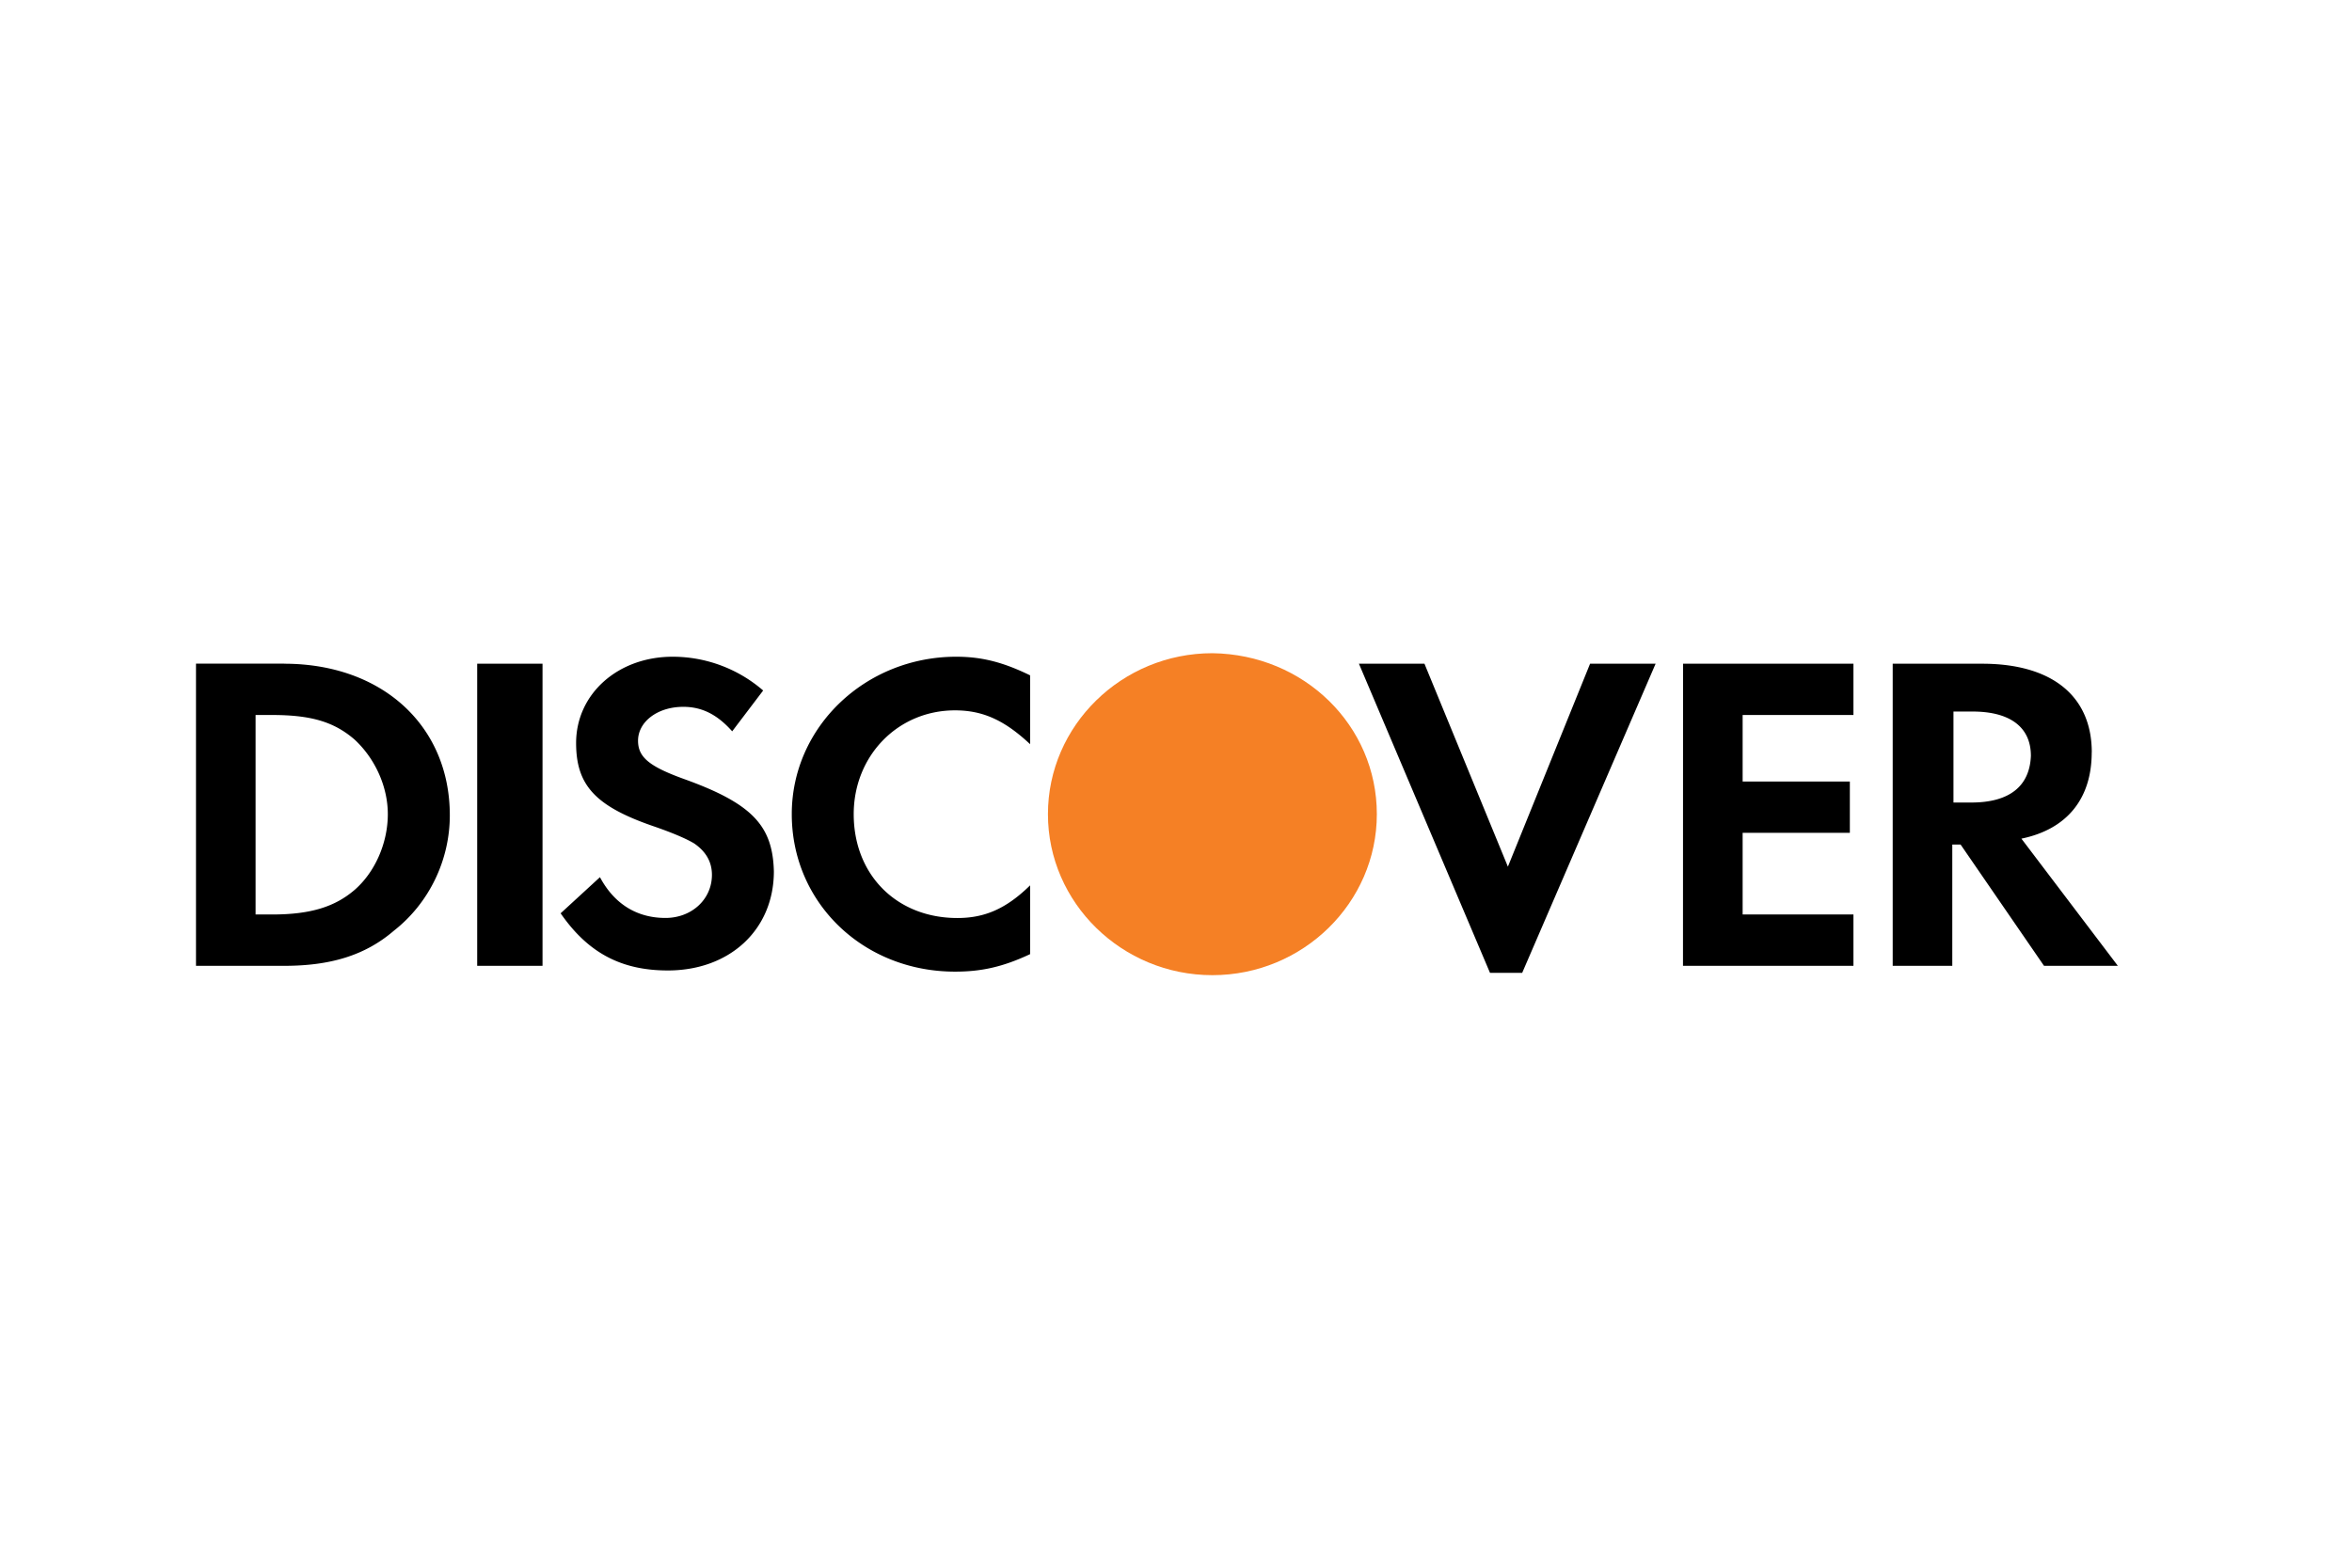 <svg xmlns="http://www.w3.org/2000/svg" width="36" height="24" viewBox="0 0 36 24">
    <g fill="none" fill-rule="nonzero">
        <path fill="#000" d="M4.35 10.16H3v4.626h1.35c.71 0 1.24-.161 1.677-.536.548-.429.858-1.09.858-1.768 0-1.375-1.04-2.321-2.535-2.321zm1.076 3.465c-.292.25-.657.375-1.259.375h-.255v-3.054h.255c.602 0 .949.108 1.259.375.31.286.51.715.51 1.143 0 .447-.2.893-.51 1.161zM7.304 10.161h1v4.625h-1zM10.478 11.929c-.548-.197-.712-.34-.712-.59 0-.285.292-.518.693-.518.274 0 .511.108.748.375l.474-.625a2.116 2.116 0 0 0-1.386-.517c-.839 0-1.477.571-1.477 1.321 0 .643.292.964 1.167 1.268.365.125.547.214.638.268.183.125.274.285.274.482 0 .375-.31.66-.711.66-.438 0-.784-.214-1.003-.624l-.602.553c.42.607.93.875 1.641.875.949 0 1.623-.625 1.623-1.518-.018-.696-.328-1.035-1.367-1.41zM12.119 12.464c0 1.357 1.094 2.411 2.499 2.411.4 0 .73-.071 1.149-.268v-1.053c-.365.357-.693.5-1.113.5-.93 0-1.587-.661-1.587-1.59 0-.893.675-1.589 1.55-1.589.438 0 .767.16 1.15.518v-1.054c-.402-.196-.73-.285-1.131-.285-1.386 0-2.517 1.071-2.517 2.41zM23.08 13.268l-1.277-3.107H20.8l2.006 4.732h.493l2.042-4.732h-1.003zM25.76 14.786h2.609V14h-1.696v-1.25h1.641v-.786h-1.641v-1.018h1.696v-.785h-2.608zM32.017 11.518c0-.857-.602-1.357-1.678-1.357H28.97v4.625h.912v-1.857h.127l1.277 1.857h1.13l-1.476-1.947c.693-.143 1.076-.607 1.076-1.321zm-1.842.768H29.9v-1.393h.292c.565 0 .893.232.893.678-.018.465-.328.715-.911.715z"/>
        <path fill="#F58025" d="M21.074 12.464c0 1.357-1.131 2.465-2.517 2.465s-2.517-1.108-2.517-2.465c0-1.357 1.13-2.464 2.517-2.464 1.404.018 2.517 1.107 2.517 2.464z"/>
    </g>
</svg>

